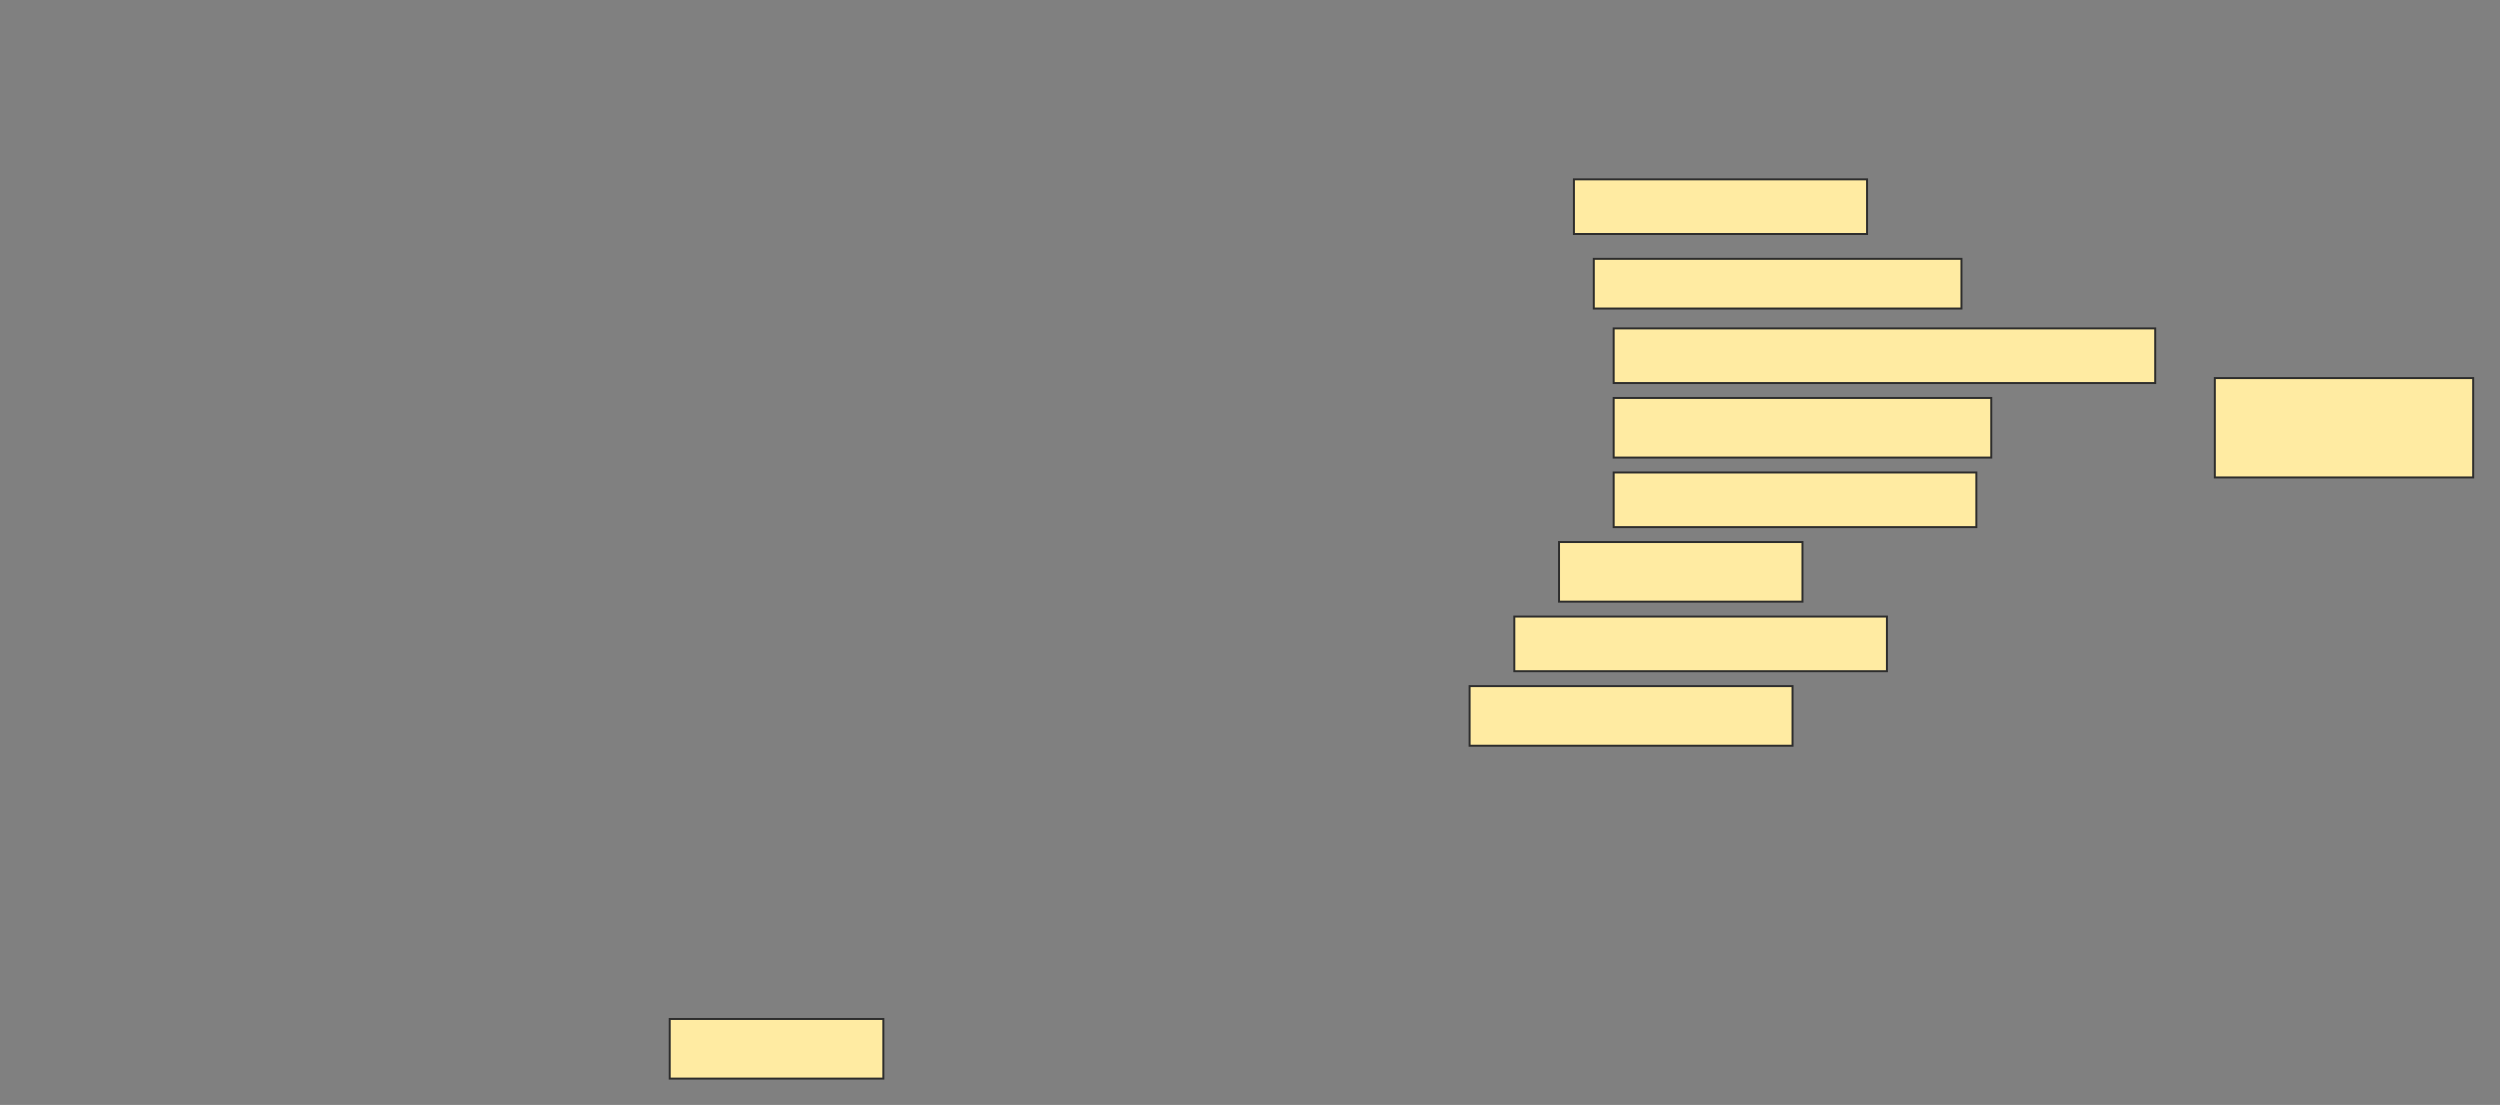 <svg height="556" width="1258" xmlns="http://www.w3.org/2000/svg">
 <rect width="100%" height="100%" fill="#808080" stroke="none"/>
 <!-- Created with Image Occlusion Enhanced -->
 <g>
  <title>Labels</title>
 </g>
 <g>
  <title>Masks</title>
  <rect fill="#FFEBA2" height="27.5" id="bb557f0cd08e417e9a1029b829c08003-ao-1" stroke="#2D2D2D" width="147.5" x="792" y="90.25"/>
  <rect fill="#FFEBA2" height="25" id="bb557f0cd08e417e9a1029b829c08003-ao-2" stroke="#2D2D2D" width="185" x="802" y="130.25"/>
  <g id="bb557f0cd08e417e9a1029b829c08003-ao-3">
   <rect fill="#FFEBA2" height="27.5" stroke="#2D2D2D" width="272.5" x="812" y="165.25"/>
   <rect fill="#FFEBA2" height="30" stroke="#2D2D2D" stroke-dasharray="null" stroke-linecap="null" stroke-linejoin="null" width="190" x="812" y="200.25"/>
   <rect fill="#FFEBA2" height="27.5" stroke="#2D2D2D" stroke-dasharray="null" stroke-linecap="null" stroke-linejoin="null" width="182.5" x="812" y="237.75"/>
   <rect fill="#FFEBA2" height="50" stroke="#2D2D2D" stroke-dasharray="null" stroke-linecap="null" stroke-linejoin="null" width="130" x="1114.5" y="190.25"/>
  </g>
  <rect fill="#FFEBA2" height="30" id="bb557f0cd08e417e9a1029b829c08003-ao-4" stroke="#2D2D2D" stroke-dasharray="null" stroke-linecap="null" stroke-linejoin="null" width="122.5" x="784.5" y="272.75"/>
  <rect fill="#FFEBA2" height="27.5" id="bb557f0cd08e417e9a1029b829c08003-ao-5" stroke="#2D2D2D" stroke-dasharray="null" stroke-linecap="null" stroke-linejoin="null" width="187.5" x="762" y="310.25"/>
  <rect fill="#FFEBA2" height="30" id="bb557f0cd08e417e9a1029b829c08003-ao-6" stroke="#2D2D2D" stroke-dasharray="null" stroke-linecap="null" stroke-linejoin="null" width="162.5" x="739.5" y="345.25"/>
  
  <rect fill="#FFEBA2" height="30" id="bb557f0cd08e417e9a1029b829c08003-ao-8" stroke="#2D2D2D" stroke-dasharray="null" stroke-linecap="null" stroke-linejoin="null" width="107.5" x="337" y="512.75"/>
 </g>
</svg>